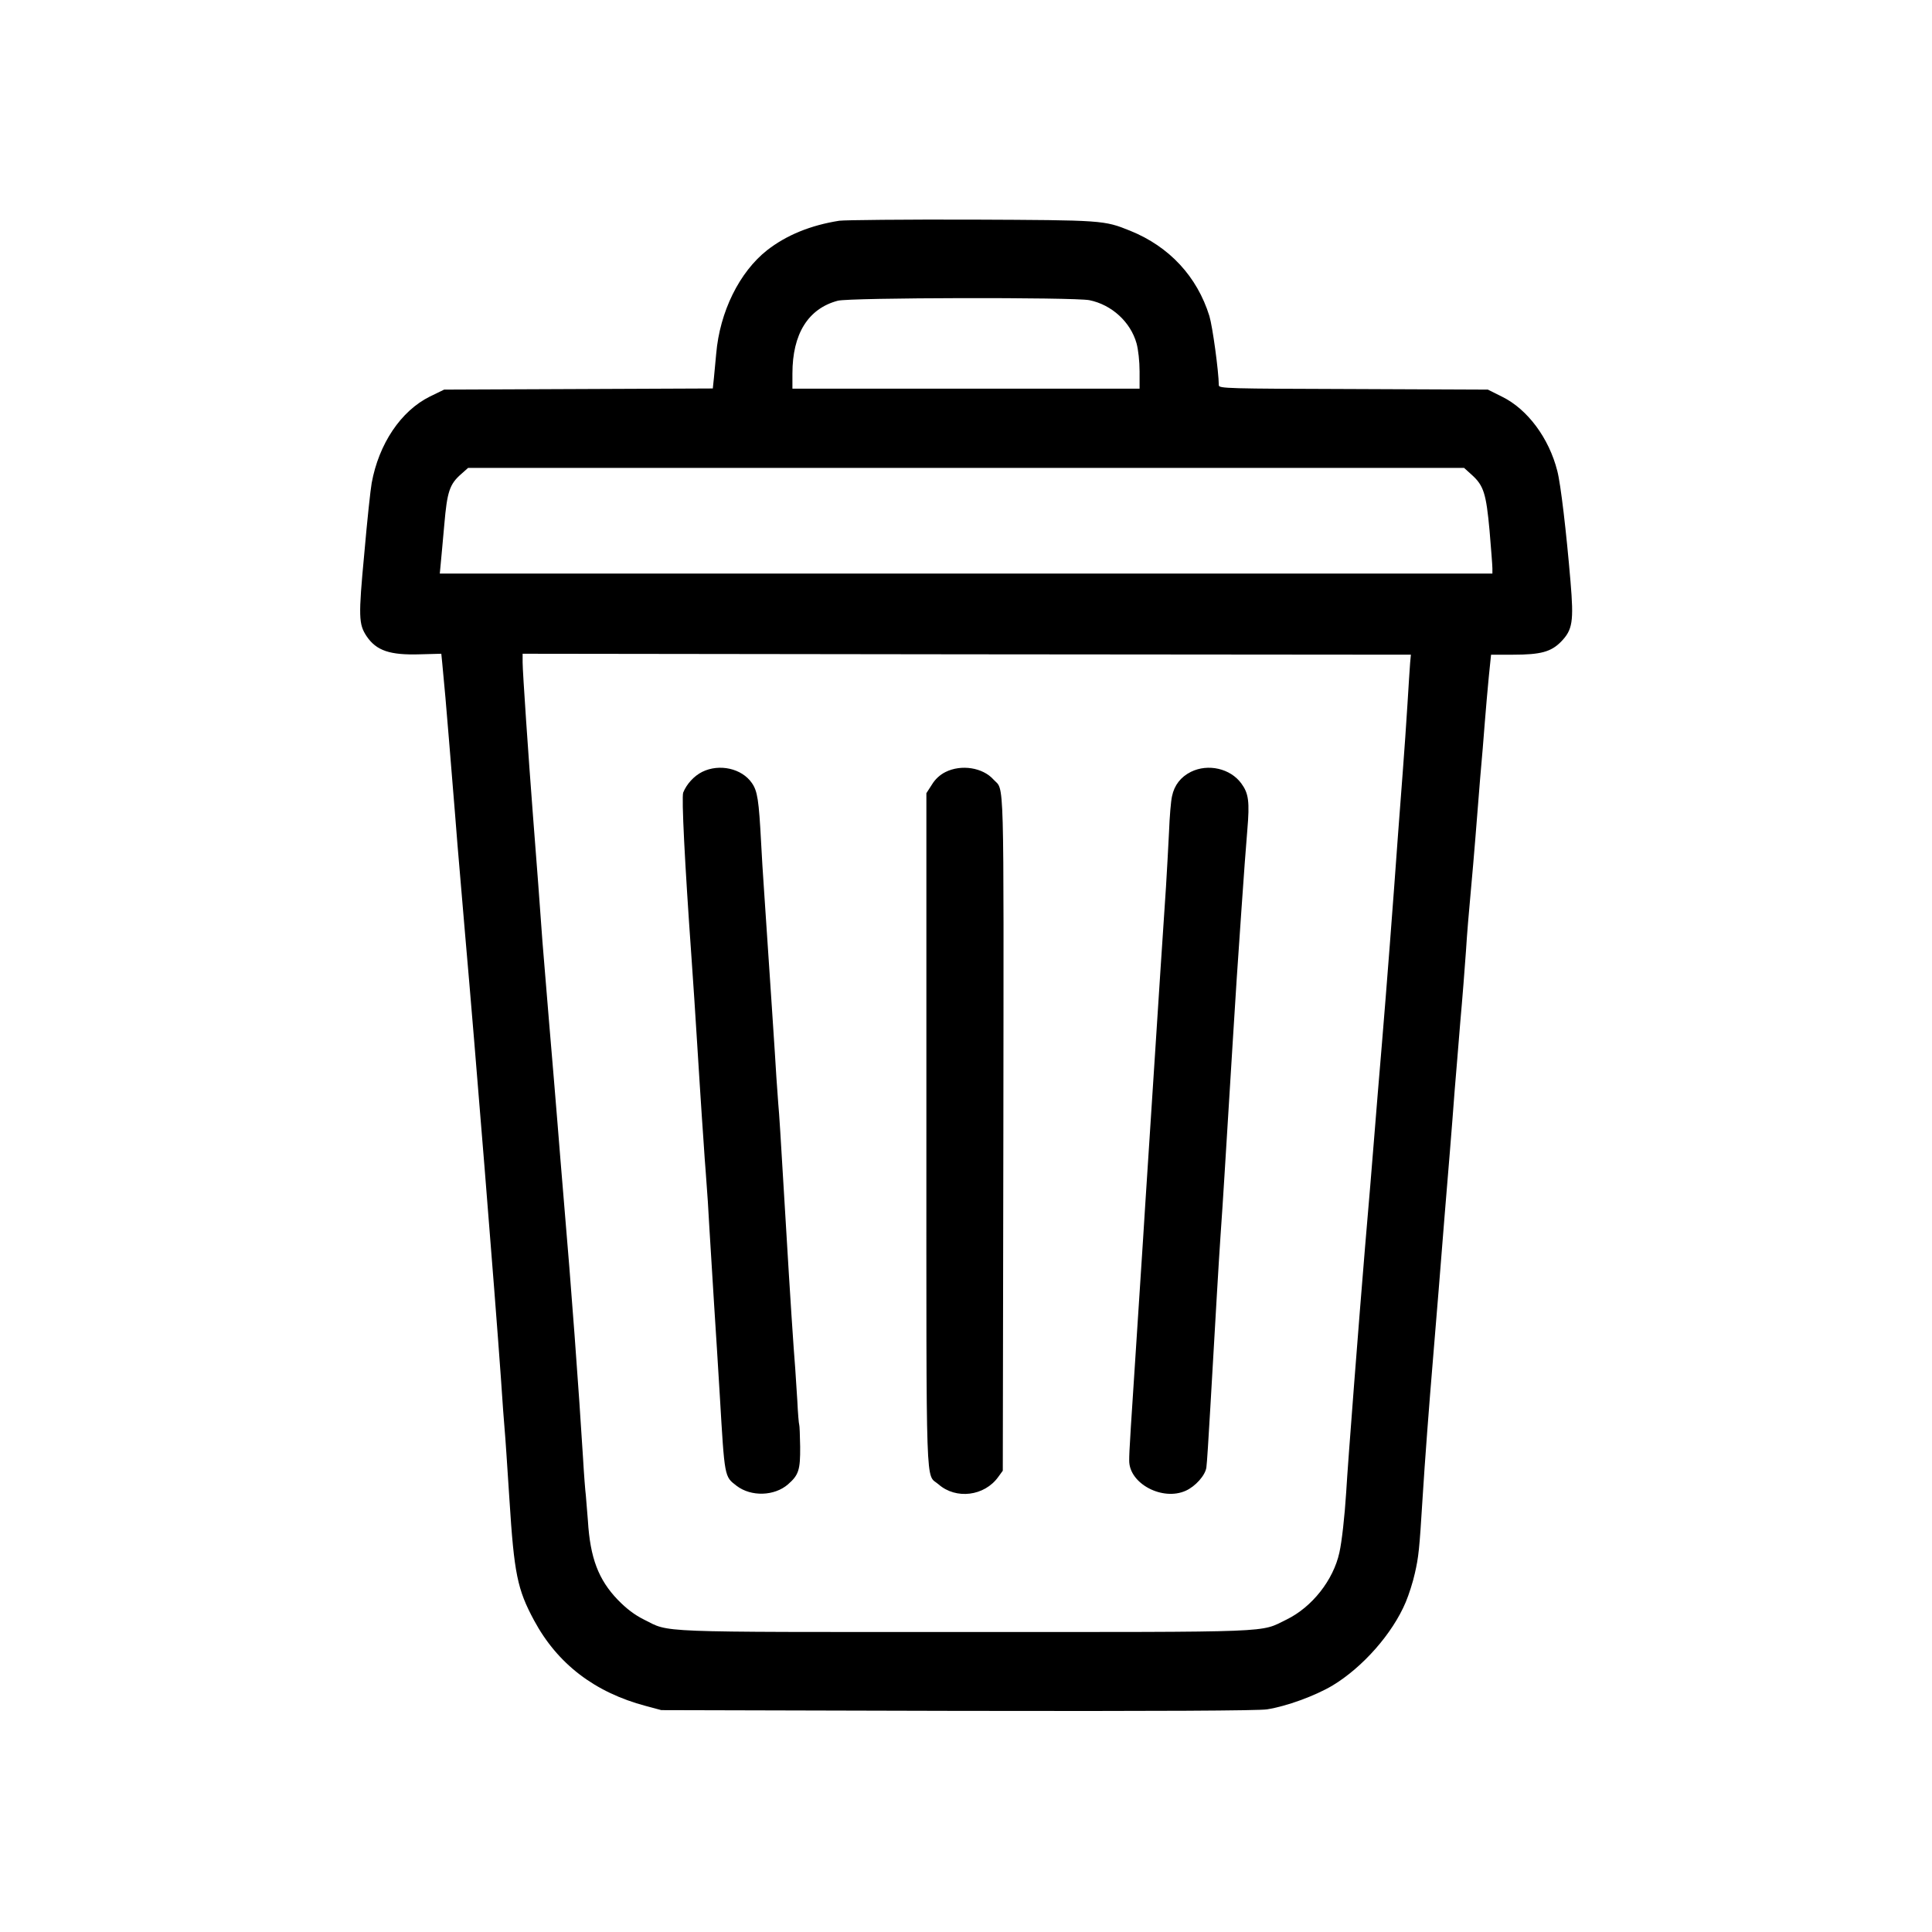 <svg xmlns="http://www.w3.org/2000/svg" width="1365.333" height="1365.333" version="1.0" viewBox="0 0 1024 1024"><path d="M444.8 117c-15.2 2.4-27.9 7.6-38.2 15.6-14.7 11.6-25.1 32.6-27 54.9-.4 3.8-.9 9.6-1.2 12.7l-.6 5.7-71.2.3-71.2.3-7.6 3.7c-15.3 7.6-27 25-30.8 45.8-.6 3.2-2.4 19.9-3.9 37.2-3.2 33.9-3 37.6 1.2 44 5.2 7.7 12.4 10.1 28.3 9.6l11.3-.3.5 5c.8 7.9 2.5 26.9 3.6 41 .6 7.1 1.5 18.2 2 24.5.5 6.3 1.7 20.3 2.5 31 .9 10.7 2.7 31.9 4 47 5.4 61.3 15.8 190.3 19 235.5.8 12.1 1.7 24.5 2 27.5.3 3 1.4 19.5 2.5 36.6 2.5 39.5 4.2 47.8 13.1 64.3 12.4 23 32.1 38.1 59.2 45.3l8.2 2.2 157 .4c107.9.2 159.2-.1 164-.8 10.3-1.6 25.4-7.1 34.7-12.6 16.1-9.7 31.9-27.6 38.9-44.3 1.6-3.8 3.8-10.6 4.8-15.2 2-8.7 2.4-12.4 4.1-39.9 1.2-19.5 3.5-49.7 5.5-73.5.8-9.4 2.1-25.8 3-36.5 2.1-26.2 4.2-52.8 6-74 .8-9.6 1.9-24 2.5-32 .7-8 2-24.4 3-36.5 1.1-12.1 2.4-29 3-37.5.5-8.5 1.7-22.5 2.5-31s1.9-21.6 2.5-29c.6-7.4 1.7-21.5 2.5-31.3.9-9.8 2-23.3 2.5-30 .5-6.7 1.5-17.5 2.1-24l1.2-11.7H802c14.6 0 20.1-1.5 25.4-6.9 6.1-6.3 6.8-10.6 5-31.9-2.2-26.2-5.2-51.8-7-58.6-4.4-17.4-15.8-32.7-29.2-39.3l-7.6-3.8-71.3-.3c-66.8-.2-71.3-.3-71.3-2-.1-7.6-3.3-31-5-36.7-6.5-20.9-21.2-36.8-42-45.2-13.9-5.6-14.3-5.6-84-5.9-35.5-.1-67.1.2-70.2.6zm132.6 42.1c11.8 2.4 21.8 11.5 25 22.9.9 3.3 1.6 9.5 1.6 14.8v9.2H420v-8c0-21 8.3-34.4 24-38.6 6.2-1.7 125.1-1.9 133.4-.3zm202.7 92.6c6.3 5.7 7.6 9.9 9.4 29.6.8 9.5 1.5 18.4 1.5 19.9v2.8H233.1l.5-5.3c.3-2.8 1.1-12.2 1.9-20.8 1.5-17.4 2.8-21.3 9-26.7l3.6-3.2H776l4.1 3.7zm-32.7 99.6c-.2 2.3-.8 12.1-1.4 21.7-.6 9.6-1.7 25.8-2.5 36s-1.9 25-2.5 33c-2.6 36.4-6.2 83-8.5 110.5-1.4 16.5-3.2 38.3-4 48.5-1.6 20.1-2.7 33.1-5 60-3.1 37.2-9.1 114.1-10 130-.8 12.6-2.3 26.2-3.6 31.9-3.2 14.6-14.5 28.9-28 35.5-14.5 7-3 6.6-170.4 6.6-167.3 0-156.1.4-170.2-6.6-5-2.5-9.2-5.7-13.8-10.4-10.3-10.7-14.7-22.2-15.9-42-.4-5.2-.9-11.3-1.1-13.5-.3-2.2-1-11.2-1.5-20-2.2-35.8-6.3-91.4-10.1-135.5-1.1-12.9-2.6-31.6-3.4-41.5-.8-9.9-2.8-34.2-4.5-54-1.6-19.8-3.2-38.9-3.5-42.5-.8-12-3.5-47.4-5-66.5-2.4-31.1-5.5-76.5-5.5-81.4v-4.6l235.4.3 235.4.2-.4 4.3z"/><path d="M372.2 409.1c-4.4 2.2-8.3 6.5-10.1 11-.9 2.6.8 36.9 4.4 87.4.8 11.5 2.2 32 3 45.5.8 13.5 2 31 2.5 39 .6 8 1.2 17.9 1.5 22 .3 4.1.8 10.2 1 13.5.3 3.3 1 13.9 1.5 23.6.6 9.7 1.7 27.9 2.5 40.5.8 12.6 2.2 34.1 3 47.9 2.6 43.9 2.4 43 8.9 48 7.7 5.9 20.1 5.5 27.3-.8 5.6-4.9 6.5-7.6 6.4-19.9-.1-6.1-.3-11.3-.5-11.7-.2-.3-.7-6-1-12.6-.4-6.6-.9-14.3-1.1-17-.9-11-2.7-38-5-77-3.1-51.8-3.4-56.8-4-63.5-.2-3-.7-9.3-1-14-.4-7.6-3.8-58.3-6.5-98.5-.6-8.3-1.3-20-1.6-26-1.2-22.5-1.9-27.2-4.9-31.5-5.3-7.7-17.2-10.4-26.3-5.9zM501.1 409.2c-2.8 1.4-5.4 3.7-7.2 6.7l-2.9 4.5v178.8c0 197.2-.5 181.5 6.4 187.5 9.3 8.2 24.4 6.3 31.7-3.9l2.4-3.3.3-178.8c.2-195.3.6-181.2-5.2-187.5-5.7-6.4-17.1-8.2-25.5-4zM631.2 409.1c-5.4 2.7-8.8 7.1-10 12.9-.6 2.5-1.3 11-1.6 19-.4 8-1.1 21-1.6 29-1.2 17.6-4.6 69.5-6 91.5-.6 8.8-1.7 26.1-2.5 38.5-.8 12.4-1.9 29.7-2.5 38.5-.5 8.8-1.7 26.3-2.5 39-5.7 87.1-6 91.3-6 96.7 0 12.2 17.7 21.5 30 15.9 5.1-2.3 10.3-8.1 10.9-12.3.3-1.8 1.2-16.1 2.1-31.8 3-52 4.4-76.3 5.4-91 .6-8 1.5-22.4 2.1-32 3.8-61.9 6-96.9 6.5-104.5.3-3.9 1.4-20.3 2.5-36.5s2.5-35.1 3.1-42c1.3-15.2.7-19.5-3.2-24.8-5.8-7.9-17.6-10.6-26.7-6.1z"/></svg>